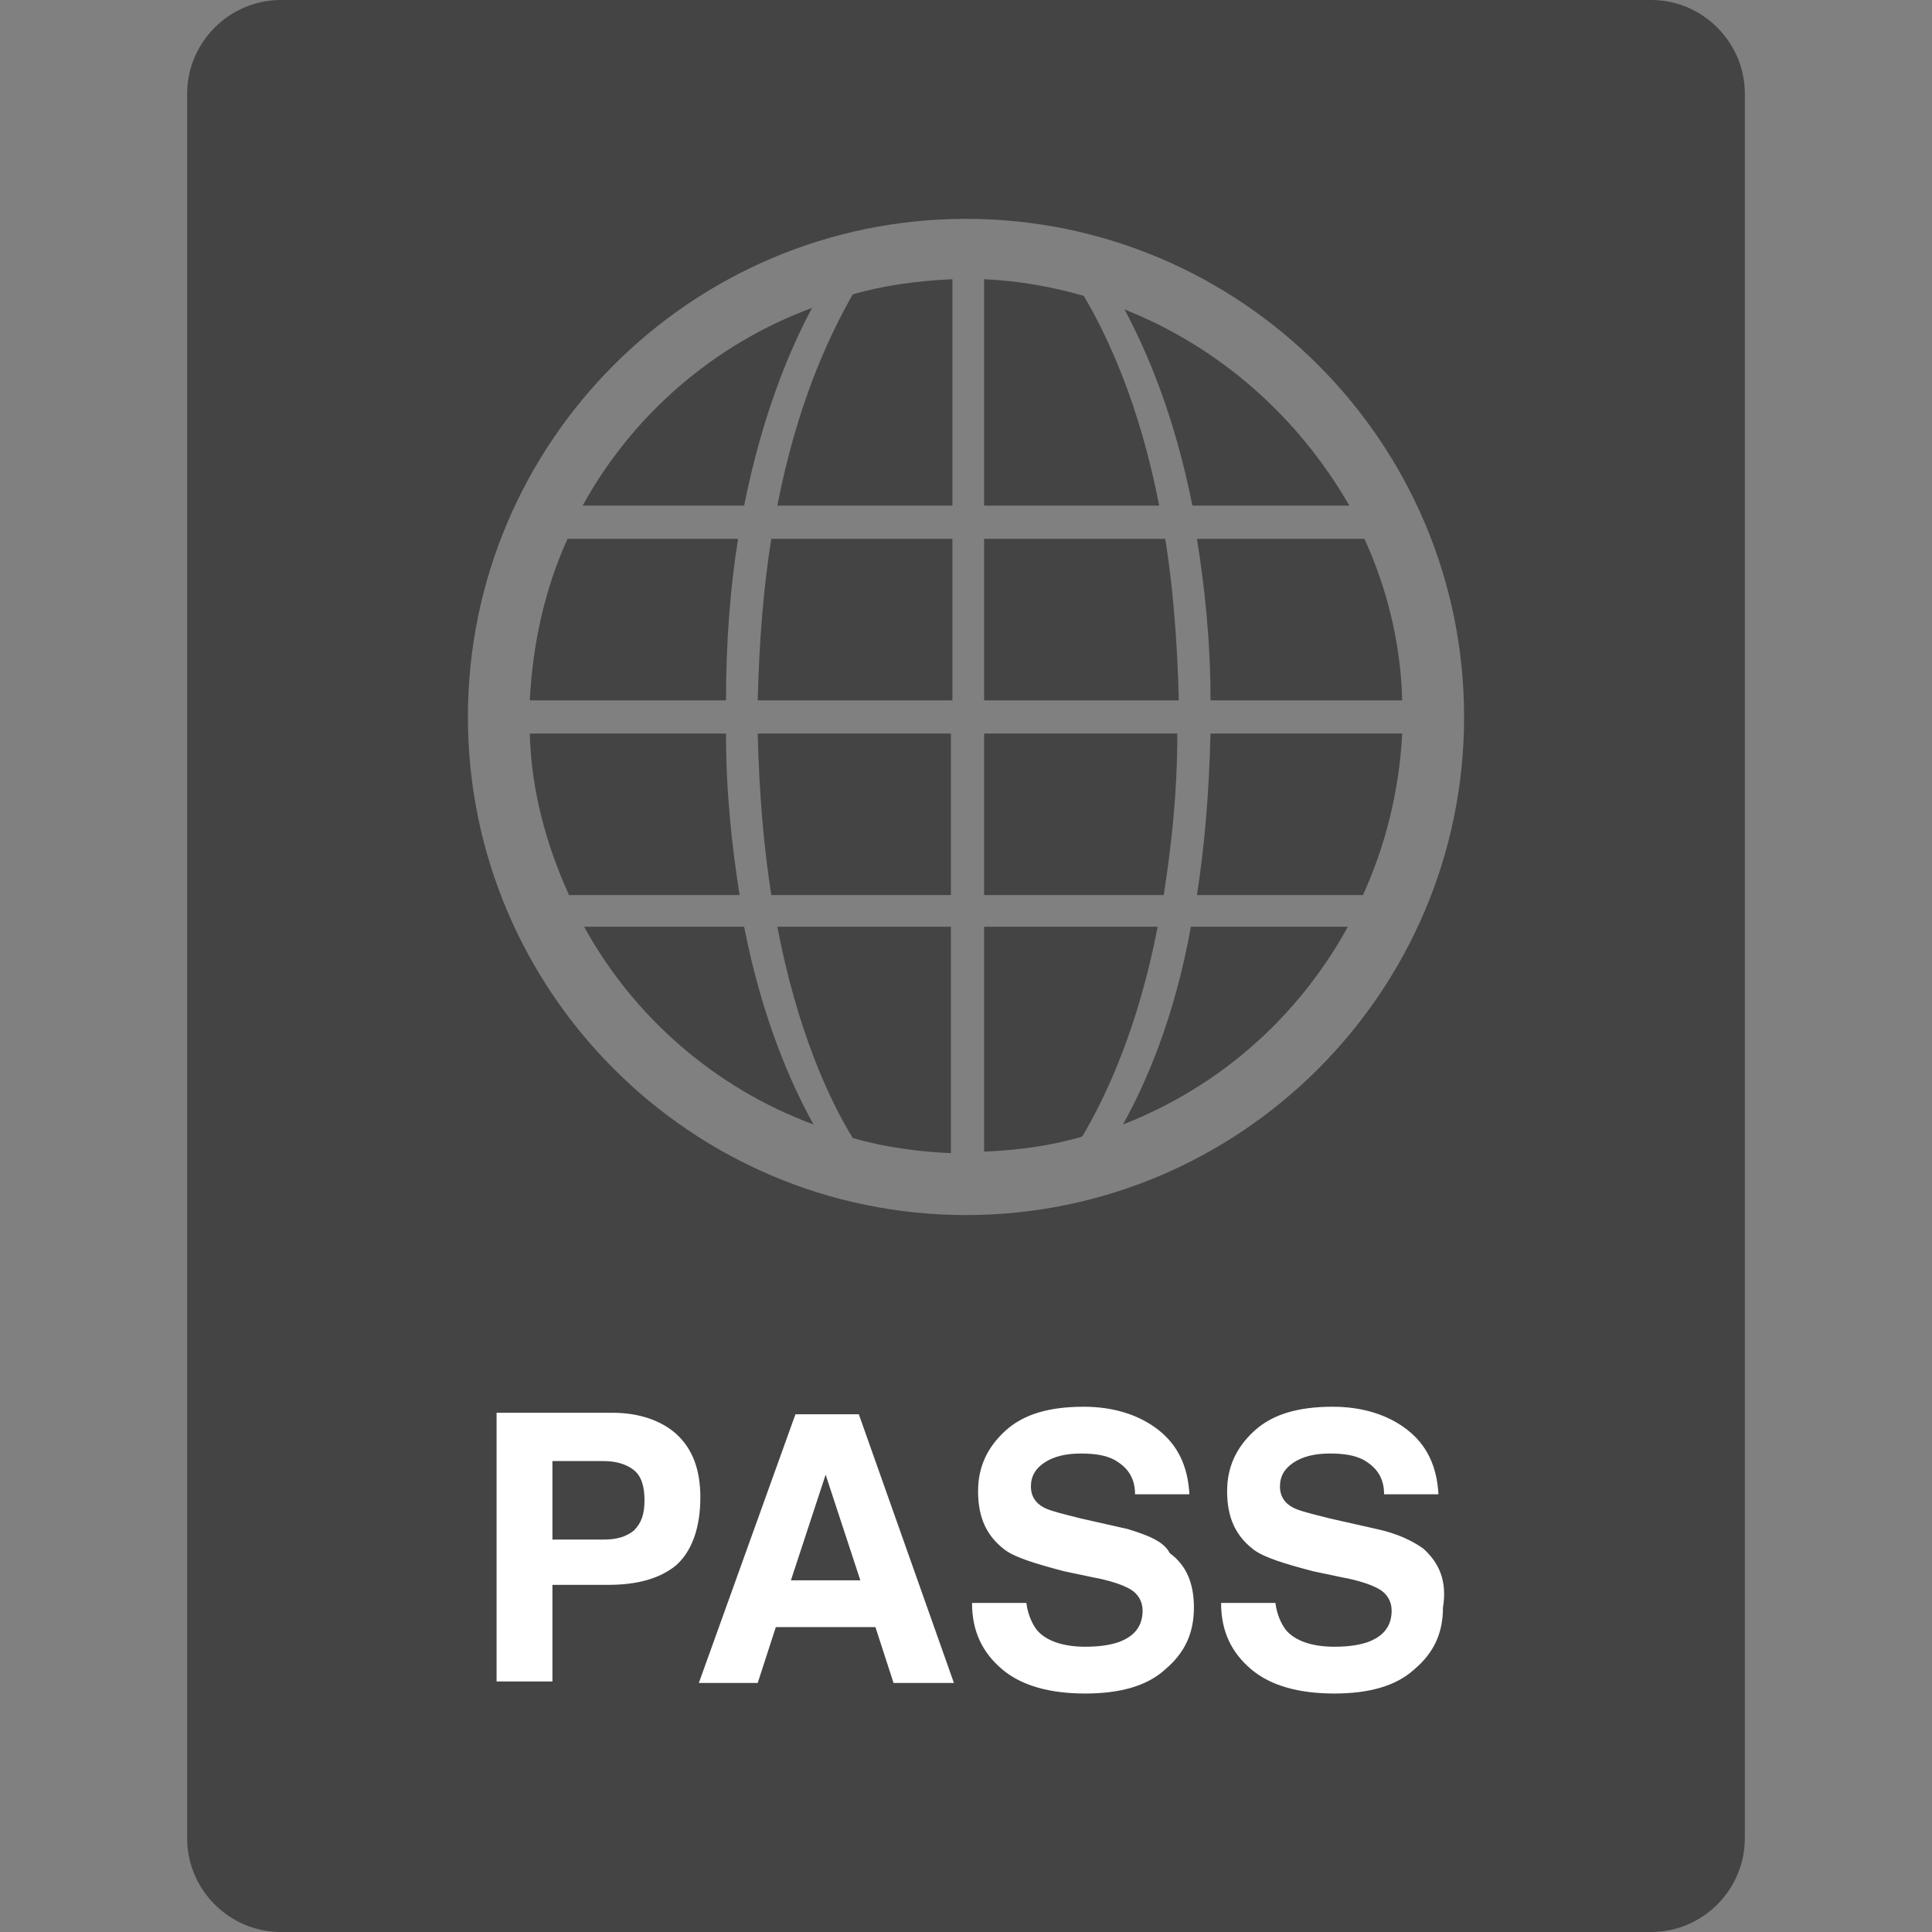 <?xml version="1.0" encoding="utf-8"?>
<!-- Generator: Adobe Illustrator 19.0.1, SVG Export Plug-In . SVG Version: 6.00 Build 0)  -->
<svg version="1.1" id="airlines_1_" xmlns="http://www.w3.org/2000/svg" xmlns:xlink="http://www.w3.org/1999/xlink" x="0px"
	 y="0px" viewBox="0 0 128 128" style="enable-background:new 0 0 128 128;" xml:space="preserve">
<rect x="0" y="0" width="128" height="128" fill="#808080" stroke="none"/>
<style type="text/css">
	.st0{display:none;fill:#444444;}
	.st1{display:none;}
	.st2{display:inline;fill-rule:evenodd;clip-rule:evenodd;fill:#B7B4B4;}
	.st3{display:inline;fill:#444444;}
	.st4{fill:#444444;}
	.st5{fill:#FFFFFF;}
	.st6{display:inline;fill-rule:evenodd;clip-rule:evenodd;fill:#444444;}
</style>
<g id="row3_1_">
	<path id="ticket_1_" class="st0" d="M127.5,58l-26.6-46.6c-1.1-1.9-3.5-2.6-5.5-1.5l-68,39.7L58,103.3l68-39.7
		C127.9,62.4,128.6,60,127.5,58z M35.3,52.8l51.9-30.3l2.7,4.7L38,57.4L35.3,52.8z M40.6,62.1l28.8-16.8l2.7,4.7L43.3,66.8
		L40.6,62.1z M47.9,74.9l-2.7-4.7l45-26.3l2.7,4.7L47.9,74.9z M79.5,84.5l-6.7-11.7l4.6-2.7l6.7,11.7L79.5,84.5z M86.4,80.4
		l-6.7-11.7l2.3-1.3l6.7,11.7L86.4,80.4z M91.1,77.7l-6.7-11.7l2.3-1.3l6.7,11.7L91.1,77.7z M95.7,75L89,63.4l2.3-1.3L98,73.7
		L95.7,75z M100.3,72.4l-6.7-11.7l2.3-1.3l6.7,11.7L100.3,72.4z M104.9,69.7L98.2,58l4.6-2.7l6.7,11.7L104.9,69.7z M111.8,65.6
		L105.2,54l2.3-1.3l6.7,11.7L111.8,65.6z M115.3,63.6l-6.7-11.7l4.6-2.7l6.7,11.7L115.3,63.6z M2,64.4C0.1,65.6-0.6,68,0.5,70
		l26.6,46.6c1.1,1.9,3.5,2.6,5.5,1.5l23.1-13.5L25.1,51L2,64.4z M18,92.4l-1.3-2.3l12.7-7.4l1.3,2.3L18,92.4z M35.4,74.5L14.6,86.6
		l-1.3-2.3l20.8-12.1L35.4,74.5z M32.1,68.7L11.3,80.8L10,78.4l20.8-12.1L32.1,68.7z M28.7,62.8L8,74.9l-1.3-2.3l20.8-12.1
		L28.7,62.8z"/>
	<g id="radar_1_" class="st1">
		<path id="sign" class="st2" d="M102.2,23c0,0,7.4,6,11.8,13c3.3,5.2,4,12,4,12L64.6,66.3l-2.6-3L102.2,23z"/>
		<path id="icon" class="st3" d="M64,0C28.7,0,0,28.7,0,64s28.7,64,64,64c35.3,0,64-28.7,64-64S99.3,0,64,0z M103.6,24.4L103.6,24.4
			L103.6,24.4z M64,120C33.1,120,8,94.9,8,64S33.1,8,64,8c14.7,0,28.2,5.7,38.2,15l-5.7,5.7c-6.3-5.8-14.1-9.9-22.8-11.7
			c-0.8-1.8-2.6-3.1-4.7-3.1c-1.7,0-3.2,0.8-4.1,2.1c-0.3,0-0.6,0-0.9,0c-26.5,0-48,21.5-48,48c0,24.7,18.7,45,42.7,47.7
			c0.9,1.4,2.5,2.4,4.3,2.4c1.8,0,3.3-0.9,4.2-2.2c25-1.7,44.8-22.5,44.8-47.9c0-12.5-4.8-23.9-12.7-32.5l5.7-5.7
			c9.3,10,15,23.4,15,38.2C120,94.9,94.9,120,64,120z M37.8,58.7c2-12.1,12.5-21.3,25.2-21.3c6.9,0,13.1,2.7,17.7,7.1L66.2,59
			c-0.9-0.7-2-1.1-3.2-1.1c-2.8,0-5.1,2.3-5.1,5.1c0,2.8,2.3,5.1,5.1,5.1c2.8,0,5.1-2.3,5.1-5.1c0-0.1,0-0.2,0-0.3l15.2-15.2
			c3.3,4.3,5.3,9.7,5.3,15.5c0,14.1-11.5,25.6-25.6,25.6c-12.7,0-23.2-9.2-25.2-21.3c1.4-0.9,2.3-2.5,2.3-4.3
			C40.1,61.2,39.2,59.6,37.8,58.7z M83.1,42.1C77.9,37.1,70.8,34,63,34c-14.3,0-26.1,10.3-28.5,23.9c-2.6,0.3-4.6,2.4-4.6,5.1
			c0,2.6,2,4.8,4.6,5.1C36.9,81.7,48.7,92,63,92c16,0,29-13,29-29c0-6.8-2.3-13-6.2-17.9l10.7-10.7C103.6,42.2,108,52.6,108,64
			c0,23-17.6,41.8-40,43.8c-0.5-2.2-2.5-3.9-5-3.9c-2.3,0-4.3,1.6-4.9,3.7C36.6,104.7,20,86.3,20,64c0-24.3,19.7-44,44-44
			c0.5,2.3,2.5,4.1,5,4.1c2.1,0,3.9-1.2,4.7-3c7.6,1.7,14.4,5.4,20,10.4L83.1,42.1z"/>
	</g>
	<g id="passport_1_">
		<path id="_x32_" class="st4" d="M109.4,0H18.6c-3.4,0-6.2,2.8-6.2,6.2v115.6c0,3.4,2.8,6.2,6.2,6.2h90.8c3.4,0,6.2-2.8,6.2-6.2
			V6.2C115.6,2.8,112.8,0,109.4,0z M64,80.5c-18.2,0-33-14.8-33-33c0-18.2,14.8-33,33-33c18.2,0,33,14.8,33,33
			C97,65.7,82.2,80.5,64,80.5z M51.1,59.3h11.9V48.6H50.2C50.3,52.6,50.6,56.1,51.1,59.3z M38.7,61.4c3.3,6,8.7,10.7,15.2,13.1
			c-1.5-2.7-3.4-7-4.6-13.1H38.7z M50.2,46.4h12.9V35.7h-12C50.6,38.8,50.3,42.4,50.2,46.4z M48.1,48.6h-13
			c0.1,3.8,1.1,7.4,2.6,10.7H49C48.5,56.1,48.1,52.6,48.1,48.6z M53.8,20.4c-6.5,2.4-11.9,7.1-15.2,13.1h10.7
			C50.5,27.5,52.3,23.2,53.8,20.4z M51.5,33.5h11.6v-15c-2.3,0.1-4.5,0.4-6.6,1C54.9,22.3,52.8,26.8,51.5,33.5z M48.9,35.7H37.6
			c-1.5,3.3-2.3,6.9-2.5,10.7h13C48.1,42.4,48.4,38.8,48.9,35.7z M56.5,75.4c2.1,0.6,4.3,0.9,6.5,1v-15H51.5
			C52.8,68.2,54.9,72.8,56.5,75.4z M80.2,46.4h12.7c-0.1-3.8-1-7.4-2.5-10.7H79.3C79.8,38.8,80.2,42.4,80.2,46.4z M74.4,74.5
			C80.8,72,86,67.4,89.3,61.4H78.9C77.8,67.5,75.9,71.8,74.4,74.5z M79.3,59.3h11c1.5-3.3,2.4-6.9,2.6-10.7H80.2
			C80.1,52.6,79.8,56.1,79.3,59.3z M74.5,20.5c1.5,2.8,3.3,7,4.5,13h10.4C86,27.6,80.8,23,74.5,20.5z M65.2,61.4v14.9
			c2.3-0.1,4.5-0.4,6.5-1c1.6-2.7,3.7-7.2,5-13.9H65.2z M71.8,19.6c-2.1-0.6-4.3-1-6.6-1.1v15h11.6C75.5,26.8,73.4,22.3,71.8,19.6z
			 M77.2,35.7h-12v10.7h12.9C78,42.4,77.7,38.8,77.2,35.7z M78,48.6H65.2v10.7h11.9C77.6,56.1,78,52.6,78,48.6z"/>
		<path id="_x31_" class="st5" d="M44.8,95c-1-0.9-2.5-1.4-4.2-1.4h-7.7v17.8h3.7v-6.4h3.7c1.9,0,3.4-0.4,4.5-1.3
			c1-0.9,1.6-2.4,1.6-4.5C46.4,97.4,45.9,96,44.8,95z M42,101.4c-0.5,0.4-1.1,0.6-2,0.6h-3.4v-5.2H40c0.8,0,1.5,0.2,2,0.6
			c0.5,0.4,0.7,1.1,0.7,2S42.5,100.9,42,101.4z M52.7,93.7l-6.4,17.8h3.9l1.2-3.7H58l1.2,3.7h4l-6.3-17.8H52.7z M52.4,104.7l2.3-7
			l2.3,7H52.4z M74.7,101.3l-3.1-0.7c-1.2-0.3-2-0.5-2.4-0.7c-0.6-0.3-0.9-0.8-0.9-1.4c0-0.7,0.3-1.2,0.9-1.6
			c0.6-0.4,1.4-0.6,2.4-0.6c0.9,0,1.6,0.1,2.2,0.4c0.9,0.5,1.4,1.2,1.4,2.3h3.6c-0.1-1.9-0.8-3.3-2.1-4.3c-1.3-1-3-1.5-4.9-1.5
			c-2.3,0-4,0.5-5.2,1.6c-1.2,1.1-1.8,2.4-1.8,4c0,1.8,0.6,3,1.8,3.9c0.7,0.5,2,0.9,3.9,1.4l1.9,0.4c1.1,0.2,2,0.5,2.5,0.8
			c0.5,0.3,0.8,0.8,0.8,1.4c0,1-0.5,1.7-1.6,2.1c-0.6,0.2-1.3,0.3-2.2,0.3c-1.5,0-2.6-0.4-3.2-1.1c-0.3-0.4-0.6-1-0.7-1.8h-3.6
			c0,1.9,0.7,3.3,2,4.4c1.3,1.1,3.2,1.6,5.5,1.6c2.3,0,4.1-0.5,5.3-1.6c1.3-1.1,1.9-2.4,1.9-4.1c0-1.6-0.5-2.8-1.6-3.6
			C77.1,102.1,76,101.7,74.7,101.3z M94.3,102.6c-0.7-0.5-1.7-1-3.1-1.3l-3.1-0.7c-1.2-0.3-2-0.5-2.4-0.7c-0.6-0.3-0.9-0.8-0.9-1.4
			c0-0.7,0.3-1.2,0.9-1.6c0.6-0.4,1.4-0.6,2.4-0.6c0.9,0,1.6,0.1,2.2,0.4c0.9,0.5,1.4,1.2,1.4,2.3h3.6c-0.1-1.9-0.8-3.3-2.1-4.3
			c-1.3-1-3-1.5-4.9-1.5c-2.3,0-4,0.5-5.2,1.6c-1.2,1.1-1.8,2.4-1.8,4c0,1.8,0.6,3,1.8,3.9c0.7,0.5,2,0.9,3.9,1.4l1.9,0.4
			c1.1,0.2,2,0.5,2.5,0.8c0.5,0.3,0.8,0.8,0.8,1.4c0,1-0.5,1.7-1.6,2.1c-0.6,0.2-1.3,0.3-2.2,0.3c-1.5,0-2.6-0.4-3.2-1.1
			c-0.3-0.4-0.6-1-0.7-1.8h-3.6c0,1.9,0.7,3.3,2,4.4c1.3,1.1,3.2,1.6,5.5,1.6c2.3,0,4.1-0.5,5.3-1.6c1.3-1.1,1.9-2.4,1.9-4.1
			C95.9,104.7,95.3,103.5,94.3,102.6z"/>
	</g>
	<path id="inspector_1_" class="st0" d="M16.4,110.9c0,2.7,2.1,4.8,4.8,4.8h44.7c2.6,0,4.8-2.2,4.8-4.8V99.3H16.4V110.9z M80.4,22.2
		v8.4c0,8,6.6,14.5,14.8,14.5c8.2,0,14.8-6.5,14.8-14.5v-8.4c0,0-6.9,3.3-14.3,3.3C88.3,25.4,80.4,22.2,80.4,22.2z M39.1,97.8
		c4.8,3.1,10.4-3.7,10.4-3.7l24.4-29.2v27.9L105,48.4H70.6L38.1,88.5C38.1,88.5,33.3,94.1,39.1,97.8z M123.3,48.4h-8.9L83.7,92.7
		h27.9l0,8.1l-37.7,0.1v14.8h41l0-66.2h1.6v49.7H128V53.1C128,50.5,125.9,48.4,123.3,48.4z M4.8,46.8c-2.7,0-4.8,2.1-4.8,4.6v43.3
		c0,2.5,2.2,4.6,4.8,4.6h11.6V46.8H4.8z M96.5,23.8c7.4,0,14.1-3.8,14.1-3.8l5.9-7.7H73.8l7.5,7.7C81.4,20,89.2,23.8,96.5,23.8z"/>
	<path id="currency_x5F_converter_1_" class="st0" d="M37.9,87.9c-0.3-0.4-0.7-0.7-1.2-1c-0.4-0.3-0.9-0.5-1.3-0.7
		c-0.5-0.2-0.9-0.4-1.3-0.6c-0.4-0.2-0.8-0.4-1.2-0.6c-0.3-0.2-0.6-0.5-0.8-0.8c-0.2-0.3-0.3-0.6-0.3-1c0-0.3,0-0.5,0.1-0.7
		c0.1-0.2,0.2-0.4,0.4-0.6c0.2-0.2,0.4-0.3,0.7-0.4c0.3-0.1,0.6-0.1,1-0.1c0.5,0,0.9,0.1,1.3,0.2c0.4,0.1,0.8,0.3,1.1,0.4
		c0.3,0.1,0.6,0.3,0.8,0.4c0.2,0.1,0.4,0.2,0.5,0.2s0.2,0,0.2-0.1c0.1-0.1,0.1-0.1,0.1-0.3c0-0.1,0.1-0.3,0.1-0.4c0-0.2,0-0.4,0-0.7
		c0-0.2,0-0.4,0-0.6c0-0.2,0-0.3,0-0.4c0-0.1,0-0.2-0.1-0.3c0-0.1-0.1-0.1-0.2-0.2c-0.1-0.1-0.3-0.2-0.5-0.3
		c-0.3-0.1-0.6-0.3-0.9-0.4c-0.4-0.1-0.7-0.2-1.1-0.3c-0.1,0-0.2,0-0.2,0v-2.2h-2.1v2.2c-0.4,0.1-0.8,0.1-1.1,0.2
		c-0.7,0.2-1.3,0.5-1.8,0.9c-0.5,0.4-0.9,0.9-1.2,1.6c-0.3,0.6-0.5,1.4-0.5,2.2c0,0.7,0.1,1.4,0.3,1.9c0.2,0.5,0.5,1,0.8,1.4
		c0.3,0.4,0.7,0.7,1.2,1c0.4,0.3,0.9,0.5,1.3,0.7c0.5,0.2,0.9,0.4,1.3,0.6c0.4,0.2,0.8,0.4,1.2,0.6c0.3,0.2,0.6,0.5,0.8,0.8
		c0.2,0.3,0.3,0.6,0.3,1c0,0.3-0.1,0.7-0.2,0.9c-0.1,0.3-0.3,0.5-0.5,0.7c-0.2,0.2-0.5,0.3-0.8,0.4c-0.3,0.1-0.7,0.2-1.1,0.2
		c-0.6,0-1.2-0.1-1.7-0.2c-0.5-0.1-0.9-0.3-1.3-0.5c-0.4-0.2-0.6-0.3-0.9-0.5c-0.2-0.1-0.4-0.2-0.5-0.2c-0.1,0-0.2,0-0.2,0.1
		c-0.1,0-0.1,0.1-0.2,0.3c0,0.1-0.1,0.3-0.1,0.5c0,0.2,0,0.4,0,0.7c0,0.4,0,0.7,0.1,1c0,0.2,0.1,0.4,0.2,0.5
		c0.1,0.1,0.3,0.2,0.6,0.4c0.3,0.2,0.6,0.3,1,0.4c0.4,0.1,0.8,0.3,1.3,0.4c0.5,0.1,1.1,0.1,1.6,0.1c0,0,0.1,0,0.1,0v2.1h2.1v-2.4
		c0.1,0,0.2,0,0.3-0.1c0.8-0.2,1.4-0.6,2-1c0.6-0.5,1-1,1.4-1.7c0.3-0.7,0.5-1.5,0.5-2.4c0-0.7-0.1-1.3-0.3-1.8
		C38.5,88.7,38.3,88.3,37.9,87.9z M44.1,87.6c0,7.1-4.7,12.9-10.5,12.9H61V74.7H33.5C39.3,74.7,44.1,80.5,44.1,87.6z M23,87.6
		c0-7.1,4.7-12.9,10.5-12.9H6.1v25.9h27.4C27.7,100.6,23,94.8,23,87.6z M105,40.4c0,7.1-4.7,12.9-10.5,12.9h27.4V27.4H94.5
		C100.3,27.4,105,33.2,105,40.4z M61,21.3v38.1h67V21.3H61z M123.8,55.2H65.1V25.4h58.7L123.8,55.2z M83.9,40.4
		c0-7.1,4.7-12.9,10.5-12.9H67v25.9h27.4C88.7,53.3,83.9,47.5,83.9,40.4z M0,106.7h67V68.6H0V106.7z M4.2,72.7h58.7l0,29.8H4.2V72.7
		z M91.2,69L70.1,84.8l21.1,15.8c0,0-0.3-5.6,0-8.9c13.5-1.1,19.5-11.3,23.1-19.7V67c-7.1,5.8-9.9,11.9-23.1,11.8
		C91.2,75.6,91.2,69,91.2,69z M38.3,54.4l21.1-15.8L38.3,22.9c0,0,0.3,5.6,0,8.9c-13.5,1.1-19.5,11.3-23.1,19.7v4.9
		c7.1-5.8,9.9-11.9,23.1-11.8C38.3,47.8,38.3,54.4,38.3,54.4z M86.8,40.4h1.3v1.8h-1.3v2.4c0,0,0.1,0,1.7,0c0,5.3,10.6,5.8,10.6,5.8
		v-3.8c0,0-2.6,0.7-4.7,0.5c-2-0.2-2.5-2.9-2.5-2.9h5.8l0-1.9c0,0-4,0-5.9,0c0-0.1,0-1.4,0-1.8h5.9v-2.1c0,0-3.5,0.2-5.5,0v-0.5
		c0.1-1.1,1.6-2.8,3.4-2.9c1.3-0.1,3,0.6,3,0.6l0.3-3.5c0,0-10.6,0.2-10.6,6.2c-0.9,0-1.7,0-1.7,0V40.4z"/>
</g>
<g id="row_2_1_" class="st1">
	<path id="luggage_1_" class="st3" d="M72.6,68.3c1.3,0,1.7,0,1.7,0v-8.6c0-2.9-2.3-5.2-5.2-5.2h-8.6c0,0,0,0.9,0,1.7
		C60.5,62.9,66,68.3,72.6,68.3z M15.6,56.2c0-0.8,0-1.7,0-1.7H6.9c-2.9,0-5.2,2.3-5.2,5.2v8.6c0,0,0.4,0,1.7,0
		C10.1,68.3,15.6,62.9,15.6,56.2z M60.5,104.6c0,0.8,0,1.7,0,1.7h8.6c2.9,0,5.2-2.3,5.2-5.2v-8.6c0,0-0.4,0-1.7,0
		C66,92.5,60.5,98,60.5,104.6z M128,35.5c0-15.3-12.4-27.7-27.7-27.7C85,7.8,72.6,20.2,72.6,35.5c0,13.5,9.7,24.7,22.5,27.2v47.2H0
		v10.4h112.4v-10.4h-6.9V62.6C118.3,60.2,128,49,128,35.5z M100.3,57.9c-12.4,0-22.5-10.1-22.5-22.5C77.8,23,87.9,13,100.3,13
		c12.4,0,22.5,10.1,22.5,22.5C122.8,47.9,112.7,57.9,100.3,57.9z M19,104.6c0,0.9,0,1.7,0,1.7h38.1c0,0,0-0.9,0-1.7
		c0-8.6,7-15.6,15.6-15.6c1.4,0,1.7,0,1.7,0V71.8c0,0-0.3,0-1.7,0c-8.6,0-15.6-7-15.6-15.6c0-0.9,0-1.7,0-1.7h-5.2v-5.2
		c0-2.9-2.3-5.2-5.2-5.2H29.4c-2.9,0-5.2,2.3-5.2,5.2v5.2H19c0,0,0,0.9,0,1.7c0,8.6-7,15.6-15.6,15.6c-1.4,0-1.7,0-1.7,0v17.3
		c0,0,0.3,0,1.7,0C12.1,89.1,19,96.1,19,104.6z M52.4,80.8l4.5,11.3l-17.7,7l-4.5-11.3L52.4,80.8z M27.7,51c0-1.9,1.5-3.5,3.5-3.5
		H45c1.9,0,3.5,1.5,3.5,3.5v3.5H27.7V51z M29.4,63.1c3.8,0,6.9,3.1,6.9,6.9S33.2,77,29.4,77s-6.9-3.1-6.9-6.9S25.6,63.1,29.4,63.1z
		 M6.9,106.4h8.6c0,0,0-0.9,0-1.7c0-6.7-5.4-12.1-12.1-12.1c-1.3,0-1.7,0-1.7,0v8.6C1.7,104.1,4.1,106.4,6.9,106.4z M100.3,16.4
		c0,0-2.9,14.5-3.8,15.5c-0.9,0.9-1.4,2.2-1.4,3.5c0,2.9,2.3,5.2,5.2,5.2c2.9,0,5.2-2.3,5.2-5.2c0-1.4-0.6-2.7-1.5-3.6
		C103.1,30.9,100.3,16.4,100.3,16.4z"/>
	<path id="airhostess_1_" class="st3" d="M49.1,66.4c6.9,7.1,22,7.5,29.1,0c9.5-9.9,28.3,6.2,16.8-32.5c-2.9-9.8-10-14-10-14
		s-2.7-1.9-8.2-2.2c-4.1-0.3-11,0.2-11,0.2s1.3,2.3,0.9,5.1c-0.3,2.6-0.4,5.4,0.2,7c1.3,3.2,16,8,16,8v14c-0.9,21.2-36.6,22.9-38,0
		c0,0-1.7-8.1,2-14c3-4.6,10.7-6.8,16-10c5.8-3.5,2-10,2-10s-8.5-0.2-11.4-0.2C47.1,17.9,43,20,43,20s-6.5,7.3-10,18
		C22.9,68.5,41.6,58.7,49.1,66.4z M85,18L81,2c0,0-8.2-2-18-2C51.2,0,47,2,47,2l-4,16c0,0,2.1-2,20.2-2C81.4,16,85,18,85,18z
		 M80.4,64.7c0,0,17.4,20.3,11.9,24.3C87.1,92.8,64,77.3,64,77.3s-23.9,16-28.3,11.8c-4.2-4,11.9-23.8,11.9-23.8S9,82.6,9,92v36h110
		V92C119,82.1,80.4,64.7,80.4,64.7z M64,122c-2.8,0-5-2.2-5-5c0-2.8,2.2-5,5-5c2.8,0,5,2.2,5,5C69,119.8,66.8,122,64,122z M64,108
		c-2.8,0-5-2.2-5-5c0-2.8,2.2-5,5-5c2.8,0,5,2.2,5,5C69,105.8,66.8,108,64,108z M64,94c-2.8,0-5-2.2-5-5c0-2.8,2.2-5,5-5
		c2.8,0,5,2.2,5,5C69,91.8,66.8,94,64,94z M109,106H85v-6h24V106z"/>
	<path id="scanning_1_" class="st3" d="M14,0v128h14V22h72v106h14V0H14z M46,16c-3.3,0-6-2.7-6-6c0-3.3,2.7-6,6-6c3.3,0,6,2.7,6,6
		C52,13.3,49.3,16,46,16z M64,16c-3.3,0-6-2.7-6-6c0-3.3,2.7-6,6-6c3.3,0,6,2.7,6,6C70,13.3,67.3,16,64,16z M82,16c-3.3,0-6-2.7-6-6
		c0-3.3,2.7-6,6-6c3.3,0,6,2.7,6,6C88,13.3,85.3,16,82,16z M74,39c0-6.1-4.9-11-11-11c-6.1,0-11,4.9-11,11c0,6.1,4.9,11,11,11
		C69.1,50,74,45.1,74,39z M42.2,53.1l0.2,41.4h8l0-31.5h1.7l0.5,63.1l8.4,0.1L61.2,90h6l0.2,36.2l8.3,0.1V63h1.9l0,31.5h8l0-41.4
		H42.2z"/>
	<path id="seat_1_" class="st3" d="M90.4,47c7.8,0,14.1-6.2,14.1-13.9V13.9C104.5,6.2,98.2,0,90.4,0S76.3,6.2,76.3,13.9V33
		C76.3,40.7,82.6,47,90.4,47z M79.9,13.9c0-5.8,4.7-10.4,10.6-10.4c5.8,0,10.6,4.7,10.6,10.4V33c0,5.8-4.7,10.4-10.6,10.4
		c-5.8,0-10.6-4.7-10.6-10.4V13.9z M54.1,31.1c7.1,0,12.8-5.6,12.8-12.5S61.1,6,54.1,6C47,6,41.3,11.6,41.3,18.6S47,31.1,54.1,31.1z
		 M37.8,35l3.3-3.7L37,0H19.9l0.3,38.3l15.4,69.6L28.3,128H43l6.3-21h16.8l8.4,21h12.6l-8.4-21h8.4V94.4H49.3L37.8,35z M98.1,73.5
		c-5.6,0-23.2,0-23.2,0s-5-24.2-5.6-29.1c-0.3-2.5-2-10.8-11.8-10.8c-6.1,0-12.4,3.3-12.4,11.4c0-0.7,8,45.2,8,45.2h40.8l0.1,29.2
		c0,0,1.3,6.5,6.6,6.5c5.3,0,7.5-6.5,7.5-6.5s0-23.2,0-37.7C108.1,78.6,103.7,73.5,98.1,73.5z"/>
	<path id="pilot_1_" class="st3" d="M64.2,16C82.4,16,90,20,90,20s3.1-3.1,6-6c1.9-1.9-15.1-14-32-14C47.9,0,32,11.4,32,14
		c5,3.8,5.6,4.2,8,6C44.3,19.3,46.1,16,64.2,16z M58.3,8h11.4C71,8,72,8.9,72,10c0,1.1-1,2-2.3,2H58.3C57,12,56,11.1,56,10
		C56,8.9,57,8,58.3,8z M54,66l8,10l-6,4l8,32l10-32l-6-4l8-10H54z M84,66l-20,58L48,66c0,0-44,16.1-44,26v36h120V92
		C124,82.1,84,66,84,66z M88,42c0,0,4-9.3,4-14c0-3.4-4-0.3-4-2.3c0-0.8,0-3.7,0-3.7s-12.3-2-23.8-2C47.9,20,42,22,42,22
		s0,2.6,0,3.7c0,2-4-1.1-4,2.3c0,4.7,4,14,4,14c0,14.3,19.2,21.1,23,21.1C68.8,63.1,88,53,88,42z M65,58c-2.5,0-19-4.4-19-16
		c0,0-1-9.2,0.1-14.6C50.8,31,58.3,36,64,36c8.8,0,16.2-7,19.7-11.1C84.8,28.1,84,42,84,42C84,49.5,67.5,58,65,58z"/>
</g>
<g id="row1_1_" class="st1">
	<path id="control_x5F_tower_1_" class="st3" d="M19.3,18.9c0,6.3,3.8,11.3,9,13.4c0-1.2,0-2.1,0-3.5c-2.8-2.3-5.5-5-5.5-10
		c0.1-4.9,2.9-8.5,5.4-10.5c0-2.8,0-1.6,0-3C23.2,7.6,19.3,12.6,19.3,18.9z M25.9,33.7C20.5,31,17,25.4,17,18.9
		c0-6.5,3.4-12.1,8.9-14.8c0-2.1,0-1.6,0-4c-7.5,2.9-12.6,10.3-12.6,18.9c0,8.6,5.1,15.9,12.6,18.9C25.9,33.2,25.9,38,25.9,33.7z
		 M41.4,128h45.4V91.2H41.4V128z M99,18.8c0,1.9-1.8,4.4-4.3,4.7c0,1.3,0,1-0.1,3.5c3.9,0,7.8-3.7,7.8-8.2c0-4.5-3.9-8.5-8.2-8.2
		c0,2.6,0.1,1.1,0.1,2.8C96.8,14.1,99,17,99,18.8z M33.3,14.1c0-1.3,0-1,0.1-3.5c-3.9,0-7.8,3.7-7.8,8.2c0,4.5,3.9,8.5,8.2,8.2
		c0-2.6-0.1-1.1-0.1-2.8c-2.5-0.6-4.7-3.5-4.7-5.4C29,17,30.9,14.4,33.3,14.1z M98.1,56.3H83.4v12.8h9.4L98.1,56.3z M105.1,18.9
		c-0.1,4.9-2.9,8.5-5.4,10.5c0,2.8,0,1.6,0,3c5.2-2.2,9-7.1,9-13.4c0-6.3-3.8-11.3-9-13.4c0,1.2,0,2.1,0,3.5
		C102.4,11.2,105.2,13.9,105.1,18.9z M87.1,10.3h-5.5v33.1h-5.5V17.6h-5.5v25.8h-7.3V4.8h-5.5v38.6h-7.4V14h-5.5v29.5h-22v7.4h82.8
		v-7.4H87.1V10.3z M39.4,89.4h49.4l16.7-36.8H22.7L39.4,89.4z M94.7,71H33.5l-7.1-16.6h75.4L94.7,71z M35.3,69.1h9.4V56.3H30.1
		L35.3,69.1z M81.6,56.3H65v12.8h16.5V56.3z M63.2,56.3H46.7v12.8h16.5V56.3z M102.1,0c0,4.5,0-0.3,0,4c5.5,2.7,8.9,8.3,8.9,14.8
		c0,6.5-3.4,12.1-8.9,14.8c0,2.1,0,1.6,0,4c7.5-2.9,12.6-10.3,12.6-18.9C114.7,10.3,109.6,2.9,102.1,0z"/>
	<path id="brief_x5F_case_2_" class="st6" d="M117.8,121.6H97.3V26.9h20.5c5.7,0,10.2,4.5,10.2,10v74.7
		C128,117.1,123.4,121.6,117.8,121.6z M35.9,26.5L35.9,26.5v-10c0-5.5,4.6-10,10.2-10H82c5.7,0,10.2,4.5,10.2,10v10v95.1H35.9V26.5z
		 M46.1,26.5H82c0,0,0-2.2,0-5c0-2.8-2.3-5-5.1-5H51.2c-2.8,0-5.1,2.2-5.1,5C46.1,24.2,46.1,26.5,46.1,26.5z M0,111.6V36.9
		c0-5.5,4.6-10,10.2-10h20.5v94.7H10.2C4.6,121.6,0,117.1,0,111.6z"/>
	<path id="XMLID_1_" class="st6" d="M57.8,58.8L36.4,80.3l-20-0.6l-9,9l21.3,10.3l0.7,0.7l10.3,21.5l9-9l-0.6-20.1l21.4-21.5
		l12.3,24l-3.8,4.7c-2.9,2.9-4.2,6.2-1.4,9c2.8,2.9,6.1,1.5,9-1.4l1.7-1.7L99,128l11.1-11.1l-6.6-26l8.5-7.6c2.9-2.9,2.9-7.5,0-10.4
		c-2.8-2.9-7.5-2.9-10.3,0l-1.8,1.7L93,46.9l31.8-32c0,0,6.7-5.8,0.7-11.8c-7.1-7.1-12.4,0-12.4,0l-31.8,32l-28.3-7.5l1.7-1.8
		c2.9-2.9,2.9-7.5,0-10.4c-2.8-2.9-7.5-2.8-10.3,0L36.9,24l-25.9-6.7L0,28.5l22.7,11.7L21,41.9c-2.9,2.9-4.2,6.2-1.4,9
		c2.8,2.9,6.1,1.5,9-1.4l4.7-3.8L57.8,58.8z"/>
	<path id="seat_x5F_belt_1_" class="st3" d="M103.1,55.7v-5c0-1.8-1.5-3.3-3.3-3.3H84.7l-6.1,6.6h-7.1c-1.8,0-3.3,1.5-3.3,3.3v13.2
		c0,1.8,1.5,3.3,3.3,3.3h7.1l6.1,6.6h15.2c1.8,0,3.3-1.5,3.3-3.3v-5H128V55.7H103.1z M81,70.4l-8.1,0c-1.1,0-2-0.8-2-1.8v-9.2
		c0-1,0.9-1.8,2-1.8l8.1,0V70.4z M55.3,47.4H30.4c-3.1,0-5.5,2.5-5.5,5.5v2.8H0v16.6h24.9V75c0,3,2.5,5.5,5.5,5.5h24.9
		c3.1,0,5.5-2.5,5.5-5.5V53C60.8,49.9,58.3,47.4,55.3,47.4z M58,74.1c0,2.5-1.1,3.7-3.7,3.7h-23c-2.5,0-3.7-1.1-3.7-3.7V53.9
		c0-2.5,1.1-3.7,3.7-3.7h23c2.5,0,3.7,1.1,3.7,3.7V74.1z"/>
	<path id="conveyor_x5F_belt_1_" class="st3" d="M27.2,49.9c-4.9,0-8.9,4-8.9,8.9s4,8.9,8.9,8.9s8.9-4,8.9-8.9S32.1,49.9,27.2,49.9z
		 M117.5,87.2c-0.1-0.8-0.3-1.6-0.6-2.4l1.5-0.8l-1.3-2.3l-1.5,0.9c-0.5-0.6-1.1-1.2-1.8-1.7l0.9-1.5l-2.3-1.3l-0.9,1.5
		c-0.7-0.3-1.5-0.5-2.4-0.6v-1.8h-2.6V79c-0.8,0.1-1.6,0.3-2.3,0.6l-1-1.7l-2.3,1.3l1,1.7c-0.6,0.5-1.2,1.1-1.6,1.7l-1.7-1L97.3,84
		l1.7,1c-0.3,0.7-0.5,1.5-0.6,2.2h-2v2.6h2c0.1,0.8,0.3,1.5,0.6,2.2l-1.7,1l1.3,2.3l1.7-1c0.5,0.6,1,1.2,1.6,1.7l-1,1.7l2.3,1.3
		l1-1.7c0.7,0.3,1.5,0.5,2.3,0.6v1.9h2.6v-1.8c0.8-0.1,1.6-0.3,2.4-0.6l0.9,1.5l2.3-1.3l-0.9-1.5c0.7-0.5,1.3-1.1,1.8-1.7l1.5,0.9
		l1.3-2.3l-1.5-0.8c0.3-0.8,0.5-1.6,0.6-2.4h1.7v-2.6H117.5z M107.8,94.2c-3.1,0-5.7-2.6-5.7-5.7c0-3.1,2.6-5.7,5.7-5.7
		s5.7,2.6,5.7,5.7C113.5,91.7,111,94.2,107.8,94.2z M80.7,35.1h-1.8v10.5h1.8V35.1z M89.4,35.1h-1.8v10.5h1.8V35.1z M85.9,35.1h-3.5
		v10.5h3.5V35.1z M12.3,66.6H19c-2-2-3.2-4.8-3.2-7.9c0-6.3,5.1-11.4,11.4-11.4s11.4,5.1,11.4,11.4c0,3.1-1.2,5.8-3.2,7.9h69.8
		c1.9,0,3.5-1.6,3.5-3.5H121v-8.8h-12.3V24.5c0-1.9-1.6-3.5-3.5-3.5H94.7v26.3H77.2V21H12.3c-1.9,0-3.5,1.6-3.5,3.5v38.6
		C8.8,65.1,10.3,66.6,12.3,66.6z M107.8,86.4c-1.2,0-2.2,1-2.2,2.2c0,1.2,1,2.2,2.2,2.2c1.2,0,2.2-1,2.2-2.2
		C110,87.3,109,86.4,107.8,86.4z M29.2,84.8l1.5-0.8l-1.3-2.3l-1.5,0.9c-0.5-0.6-1.1-1.2-1.8-1.7l0.9-1.5L24.7,78l-0.9,1.5
		c-0.7-0.3-1.5-0.5-2.4-0.6v-1.8h-2.6V79c-0.8,0.1-1.6,0.3-2.3,0.6l-1-1.7l-2.3,1.3l1,1.7c-0.6,0.5-1.2,1.1-1.6,1.7l-1.7-1L9.6,84
		l1.7,1c-0.3,0.7-0.5,1.5-0.6,2.2h-2v2.6h2c0.1,0.8,0.3,1.5,0.6,2.2l-1.7,1l1.3,2.3l1.7-1c0.5,0.6,1,1.2,1.6,1.7l-1,1.7l2.3,1.3
		l1-1.7c0.7,0.3,1.5,0.5,2.3,0.6v1.9h2.6v-1.8c0.8-0.1,1.6-0.3,2.4-0.6l0.9,1.5l2.3-1.3l-0.9-1.5c0.7-0.5,1.3-1.1,1.8-1.7l1.5,0.9
		l1.3-2.3l-1.5-0.8c0.3-0.8,0.5-1.6,0.6-2.4h1.7v-2.6h-1.7C29.8,86.4,29.5,85.6,29.2,84.8z M20.2,94.2c-3.1,0-5.7-2.6-5.7-5.7
		c0-3.1,2.6-5.7,5.7-5.7s5.7,2.6,5.7,5.7C25.9,91.7,23.3,94.2,20.2,94.2z M109.4,70.1H18.6C8.3,70.1,0,78.4,0,88.5
		C0,98.7,8.3,107,18.6,107h90.7c10.3,0,18.6-8.2,18.6-18.4C128,78.4,119.7,70.1,109.4,70.1z M109.4,102.2H18.6
		c-7.6,0-13.8-6.1-13.8-13.6c0-7.5,6.2-13.6,13.8-13.6h90.7c7.6,0,13.8,6.1,13.8,13.6C123.1,96.1,117,102.2,109.4,102.2z M20.2,86.4
		c-1.2,0-2.2,1-2.2,2.2c0,1.2,1,2.2,2.2,2.2c1.2,0,2.2-1,2.2-2.2C22.4,87.3,21.4,86.4,20.2,86.4z M92.9,35.1h-1.8v10.5h1.8V35.1z"/>
</g>
</svg>
